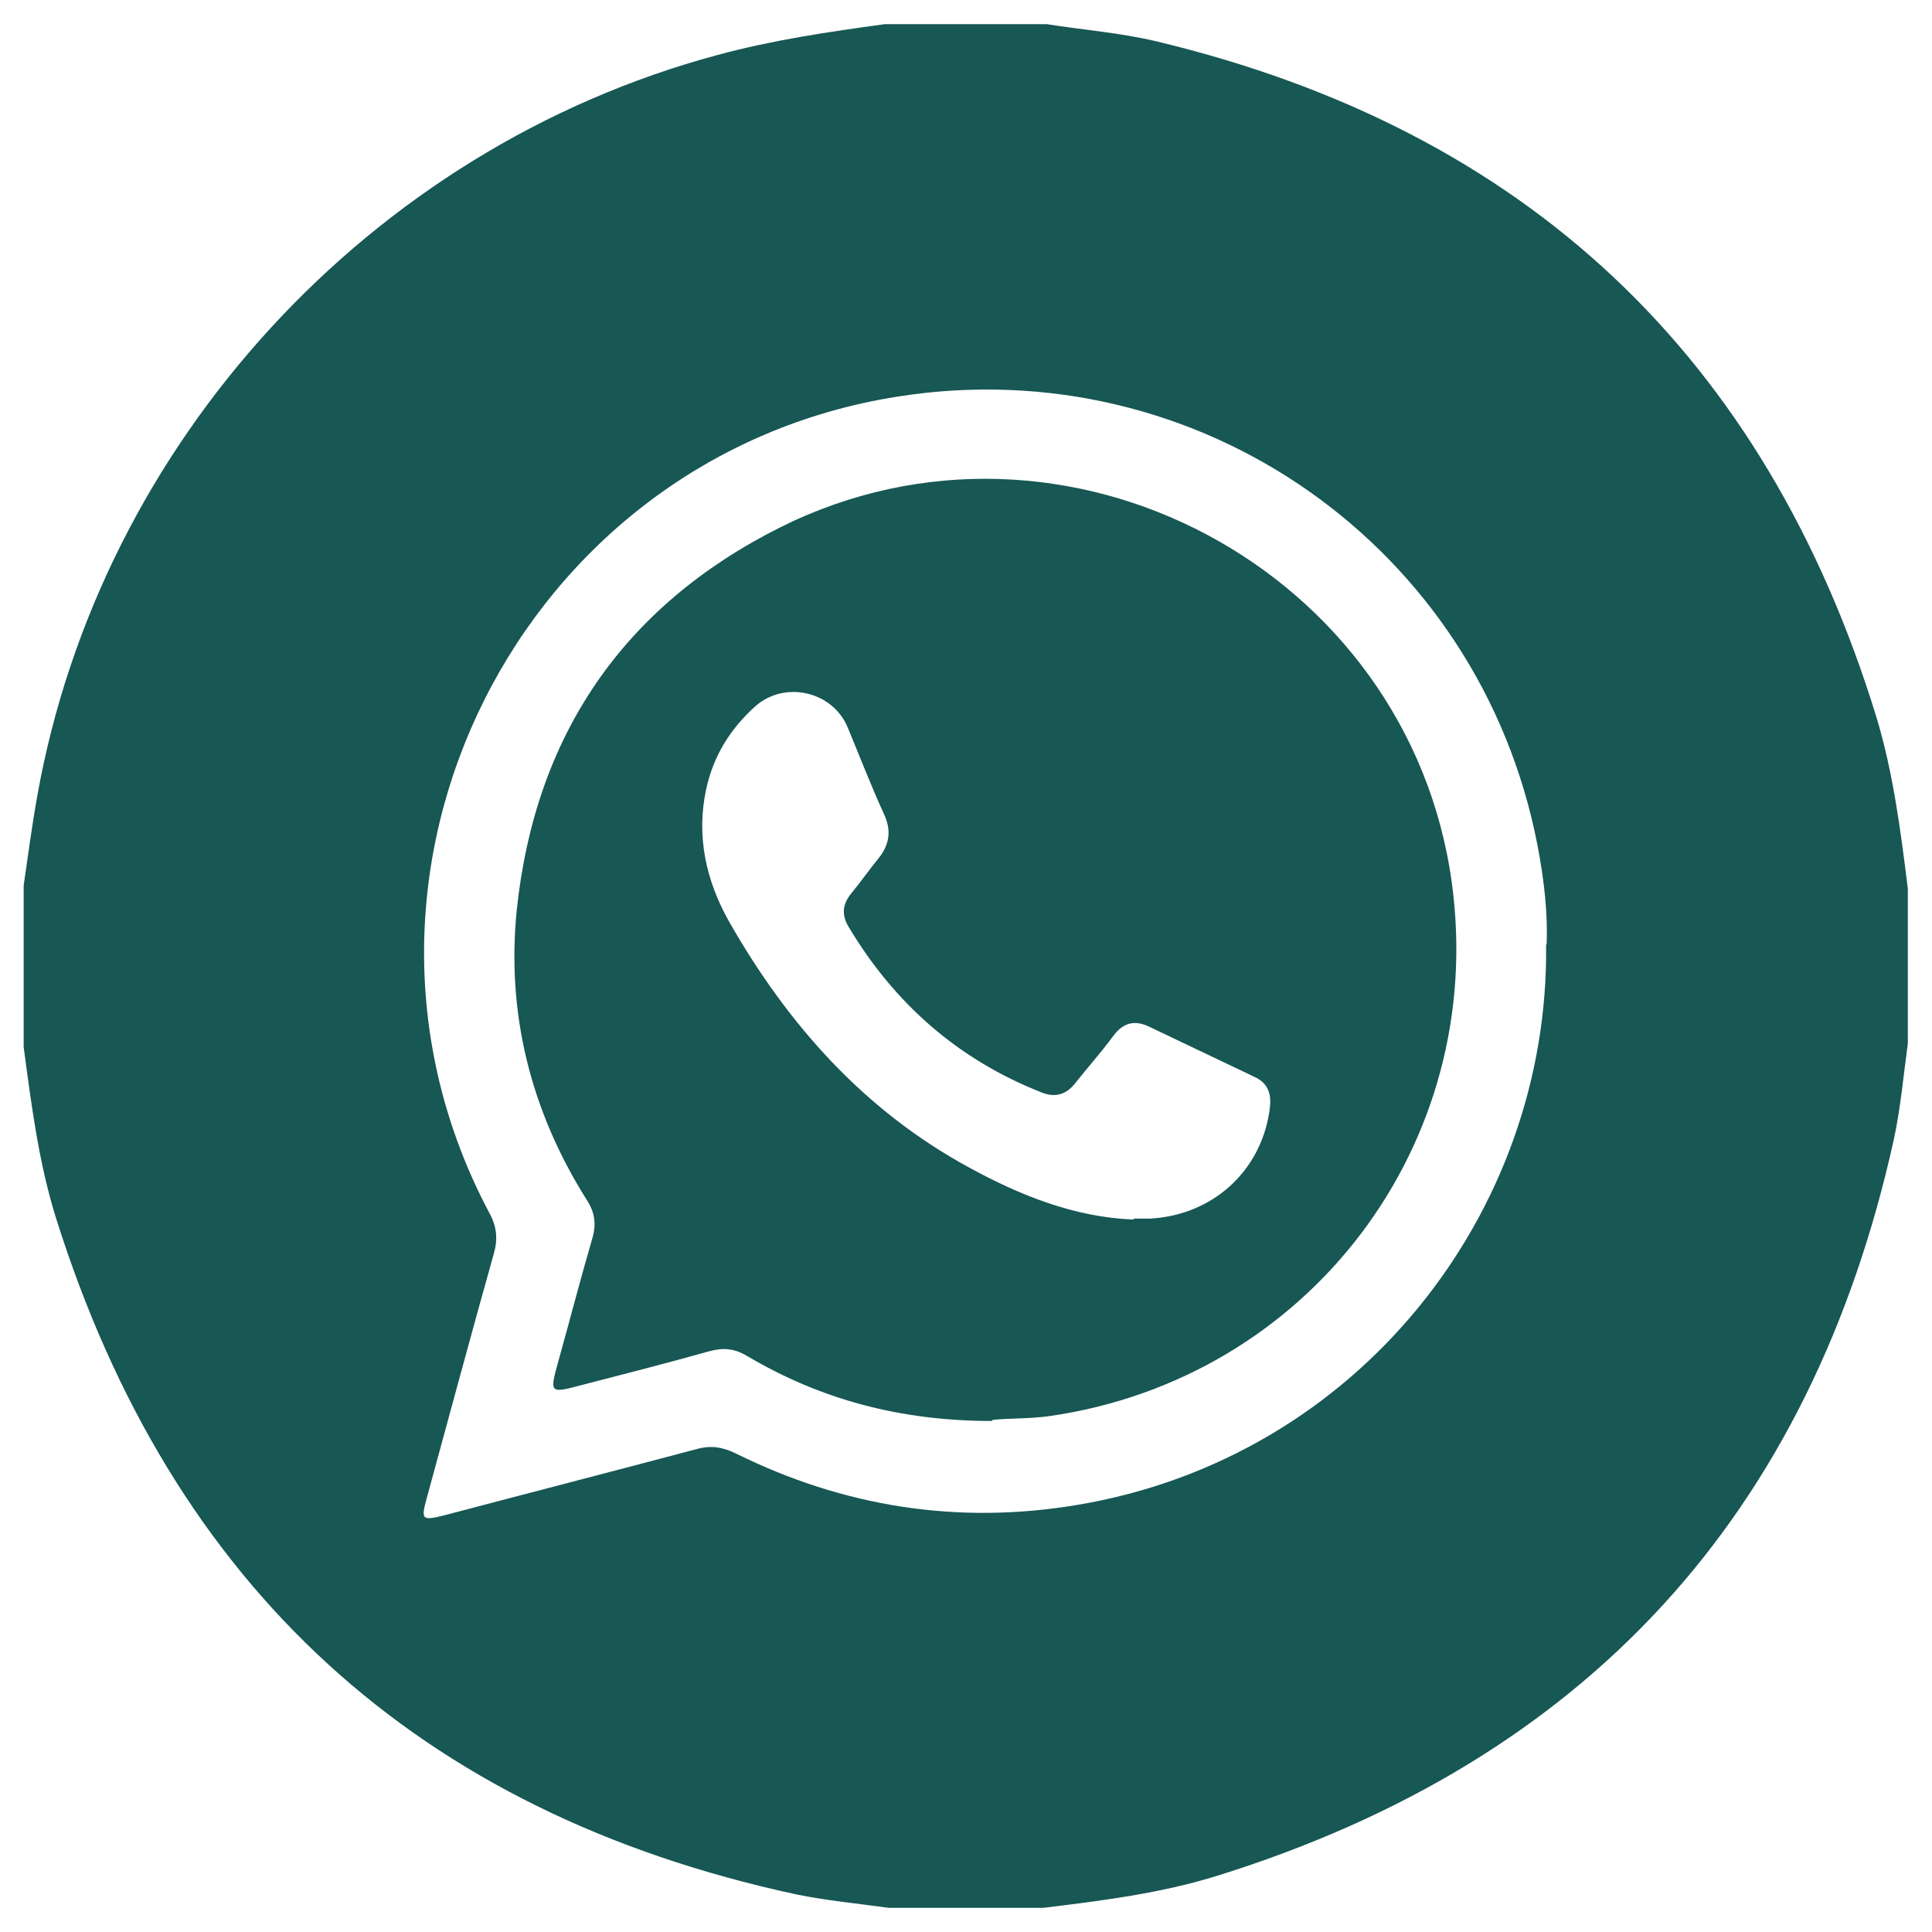 <?xml version="1.0" encoding="UTF-8"?>
<svg id="Capa_1" data-name="Capa 1" xmlns="http://www.w3.org/2000/svg" viewBox="0 0 40 40">
  <defs>
    <style>
      .cls-1 {
        fill: #175754;
        stroke-width: 0px;
      }
    </style>
  </defs>
  <path class="cls-1" d="M39.5,18.4v3.2c-.09.66-.15,1.34-.29,1.99-1.72,7.78-6.38,12.86-13.99,15.24-1.18.37-2.4.52-3.62.67h-3.2c-.64-.09-1.29-.15-1.92-.28-7.83-1.69-12.92-6.37-15.32-14-.36-1.15-.51-2.35-.67-3.54,0-1.12,0-2.23,0-3.35.09-.61.17-1.23.28-1.84C2.07,9.16,7.67,3.07,14.85,1.14c1.14-.31,2.3-.48,3.47-.64h3.35c.76.12,1.54.18,2.29.36,7.62,1.83,12.59,6.5,14.89,13.99.35,1.16.5,2.35.65,3.55ZM32.02,19.55c.03-.61-.05-1.34-.19-2.06-1.2-6.18-7.02-10.26-13.24-9.28-7.84,1.23-12.18,9.9-8.46,16.9.16.29.18.55.09.86-.47,1.67-.92,3.35-1.38,5.03-.13.47-.11.49.37.37,1.74-.46,3.49-.91,5.22-1.37.29-.08.53-.04.8.09,2.24,1.11,4.6,1.48,7.06,1.07,5.84-.97,9.79-6.07,9.72-11.6Z"/>
  <path class="cls-1" d="M20.54,29.42c-1.91,0-3.56-.45-5.08-1.35-.27-.16-.5-.17-.79-.09-.89.25-1.79.48-2.68.71-.6.16-.61.14-.44-.47.24-.86.46-1.71.71-2.57.09-.3.06-.55-.12-.82-1.15-1.83-1.66-3.85-1.44-6,.38-3.6,2.2-6.28,5.45-7.91,5.88-2.94,13.03.87,13.91,7.37.73,5.39-2.96,10.26-8.34,11.03-.44.06-.89.04-1.18.08ZM23.47,25.23c.11,0,.23,0,.34,0,1.29-.07,2.28-.97,2.47-2.21.05-.31.02-.58-.32-.73-.72-.34-1.44-.69-2.16-1.03-.31-.15-.55-.09-.76.2-.25.34-.53.65-.79.98-.18.22-.4.29-.68.18-1.73-.68-3.05-1.84-4-3.43-.15-.25-.13-.47.06-.7.19-.23.37-.49.56-.72.23-.29.27-.58.11-.92-.27-.59-.5-1.19-.75-1.79-.31-.75-1.31-.98-1.92-.43-.51.46-.86,1.02-1.01,1.71-.21.98,0,1.9.48,2.75,1.21,2.12,2.79,3.9,4.96,5.08,1.06.58,2.18,1.03,3.41,1.08Z"/>
</svg>